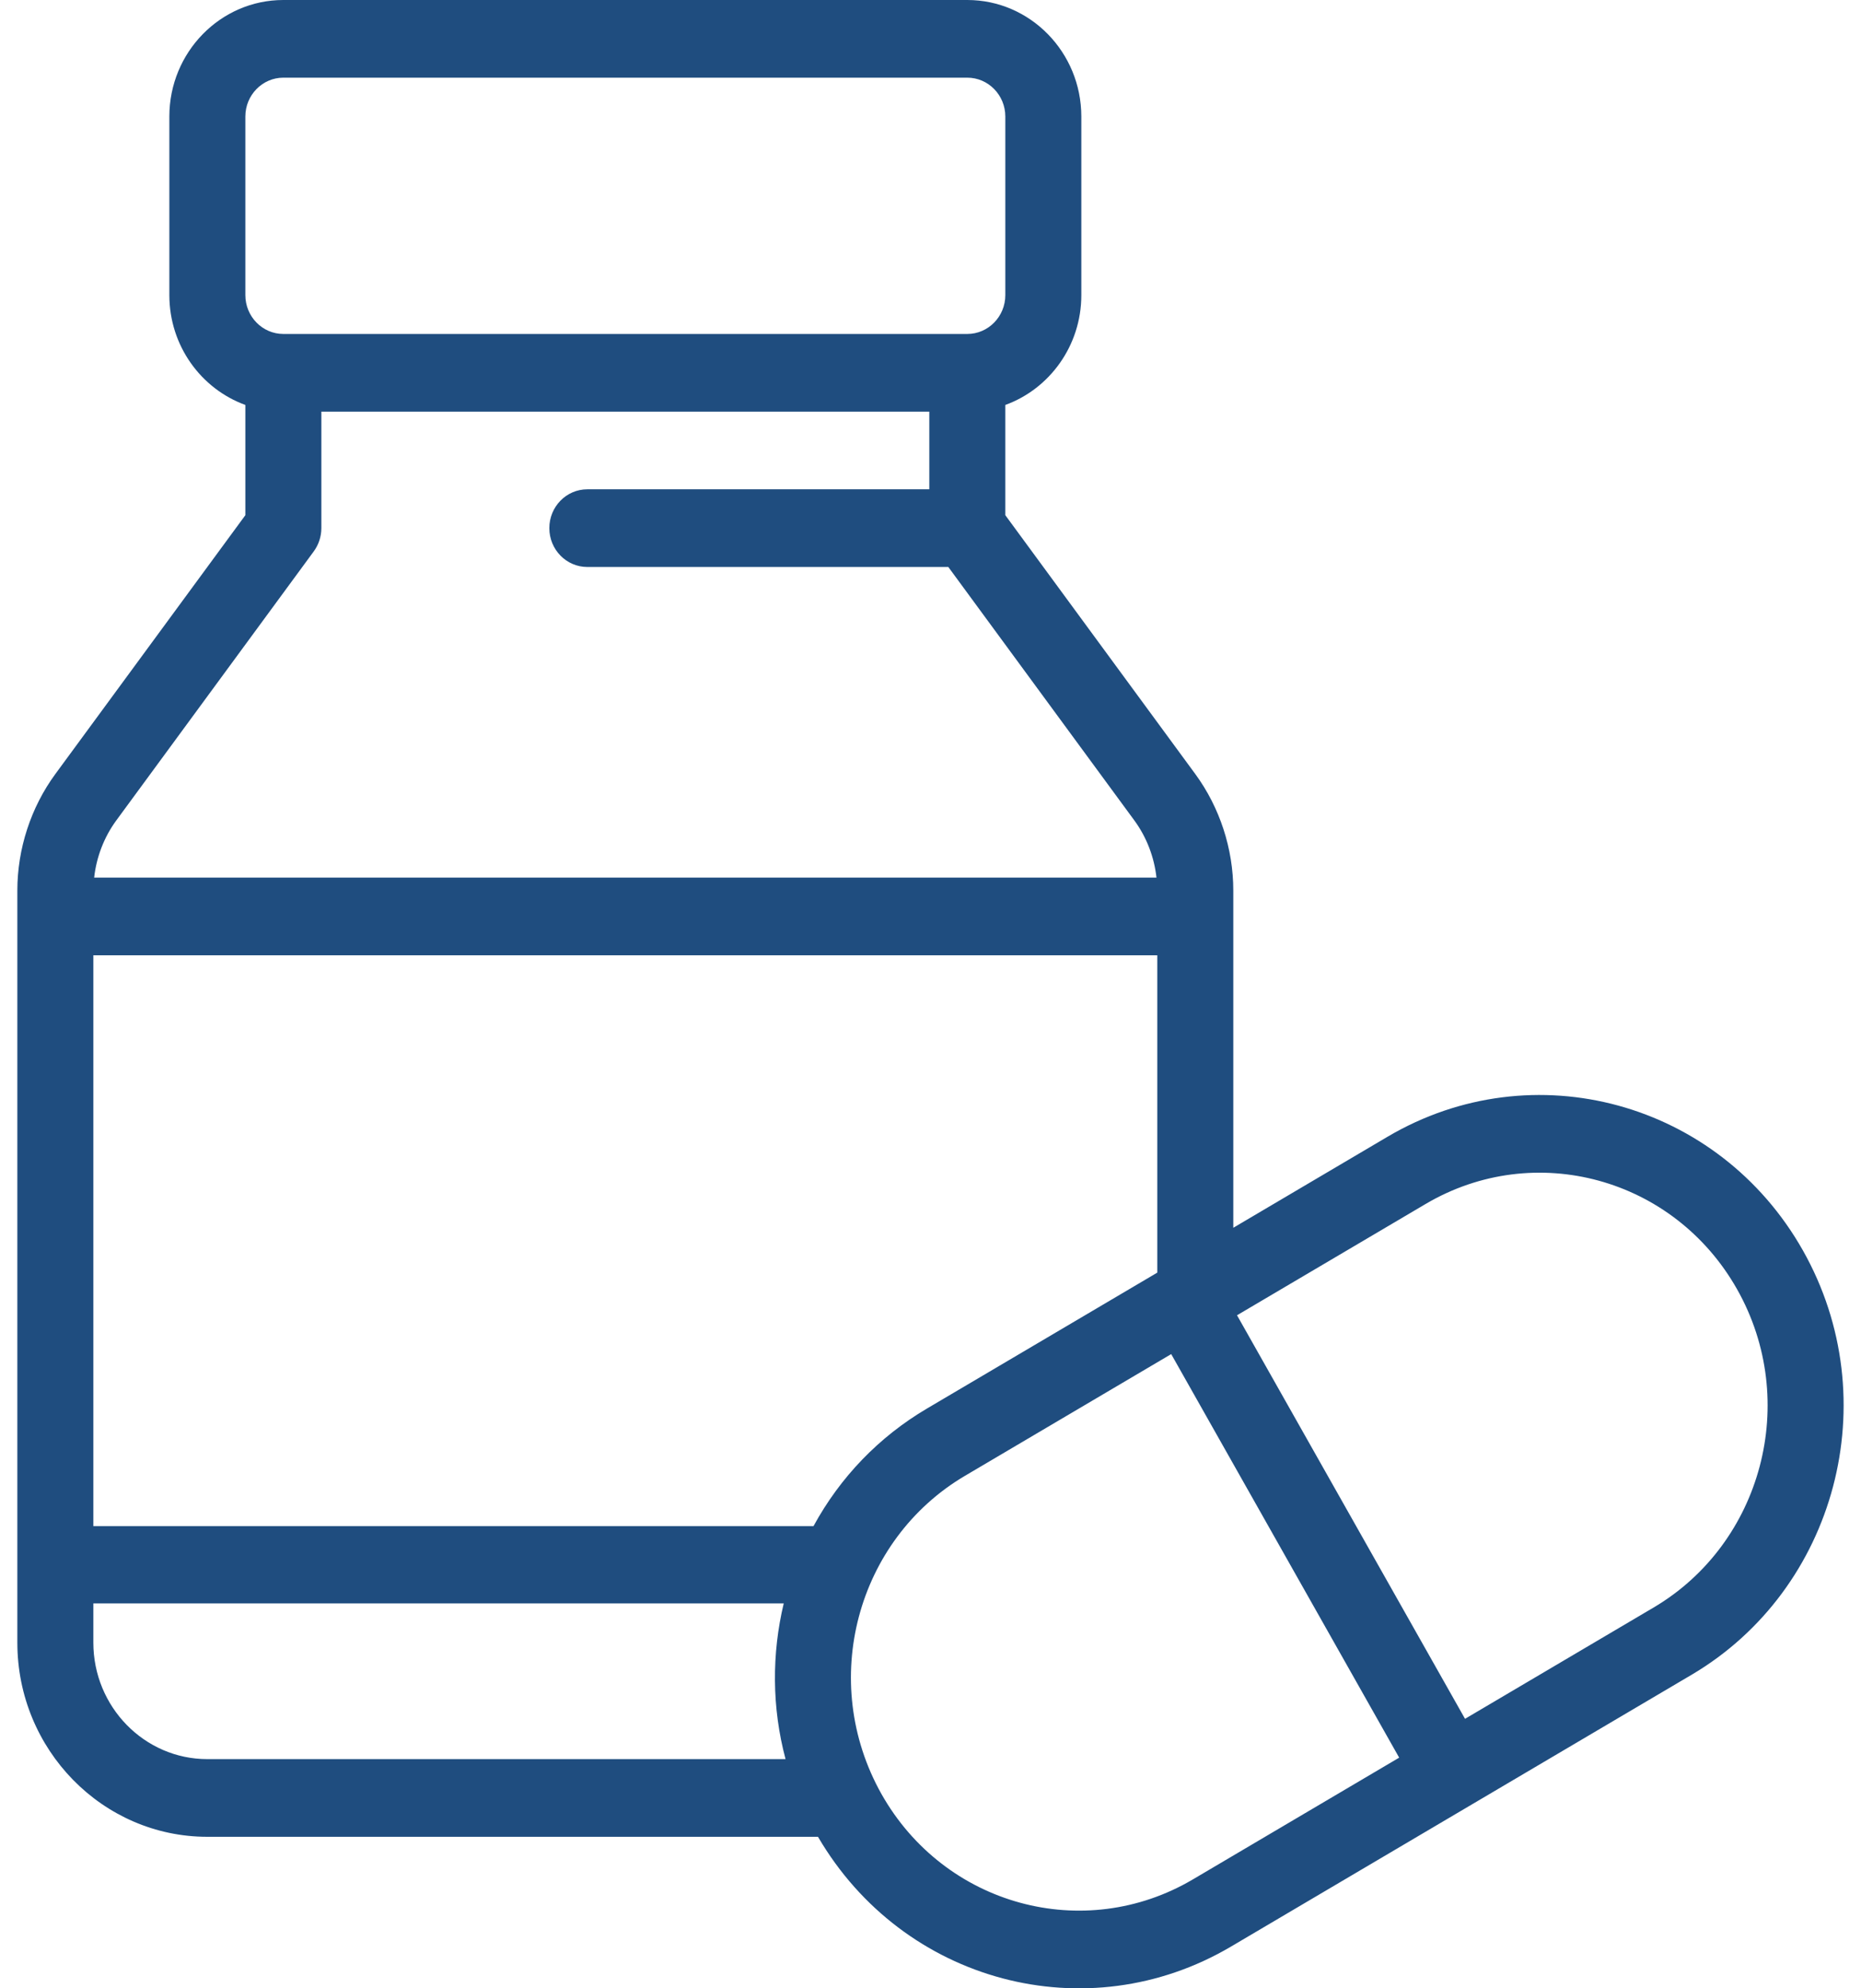 <svg width="44" height="47" viewBox="0 0 44 47" fill="none" xmlns="http://www.w3.org/2000/svg">
<path d="M42.626 29.557C40.64 26.043 36.249 24.84 32.808 26.869L29.159 29.022V21.051C29.159 20.065 28.84 19.087 28.261 18.297L23.769 12.178V9.572C24.814 9.193 25.566 8.173 25.566 6.976V2.754C25.565 1.235 24.356 0 22.87 0H6.699C5.213 0 4.004 1.235 4.004 2.754V6.976C4.004 8.173 4.755 9.193 5.801 9.572V12.178L1.308 18.297C0.729 19.087 0.41 20.065 0.41 21.051V38.828C0.41 41.359 2.426 43.418 4.902 43.418H19.34C21.355 46.868 25.698 48.022 29.103 46.014L39.995 39.588C43.406 37.576 44.622 33.091 42.626 29.557ZM5.801 2.754C5.801 2.248 6.204 1.836 6.699 1.836H22.87C23.366 1.836 23.769 2.248 23.769 2.754V6.976C23.769 7.482 23.366 7.894 22.87 7.894H6.699C6.204 7.894 5.801 7.482 5.801 6.976V2.754H5.801ZM2.746 19.398L7.418 13.034C7.534 12.876 7.598 12.682 7.598 12.484V9.73H21.972V11.566H13.886C13.39 11.566 12.988 11.977 12.988 12.484C12.988 12.991 13.39 13.402 13.886 13.402H22.421L26.823 19.398C27.11 19.791 27.289 20.26 27.343 20.745H2.226C2.28 20.26 2.459 19.791 2.746 19.398ZM4.902 41.582C3.416 41.582 2.207 40.347 2.207 38.828V37.901H18.53C18.245 39.091 18.247 40.362 18.573 41.582H4.902V41.582ZM19.234 36.074H2.207V22.581H27.362V30.082L21.916 33.295C20.78 33.965 19.863 34.919 19.234 36.074ZM28.205 44.424C25.627 45.945 22.332 45.045 20.842 42.409C19.345 39.748 20.253 36.397 22.815 34.885L27.691 32.008L33.081 41.547L28.205 44.424ZM39.097 37.998L34.638 40.629L29.247 31.09L33.707 28.459C36.287 26.938 39.58 27.839 41.07 30.475C42.566 33.124 41.656 36.488 39.097 37.998Z" fill="#1F4D7F"/>
</svg>
